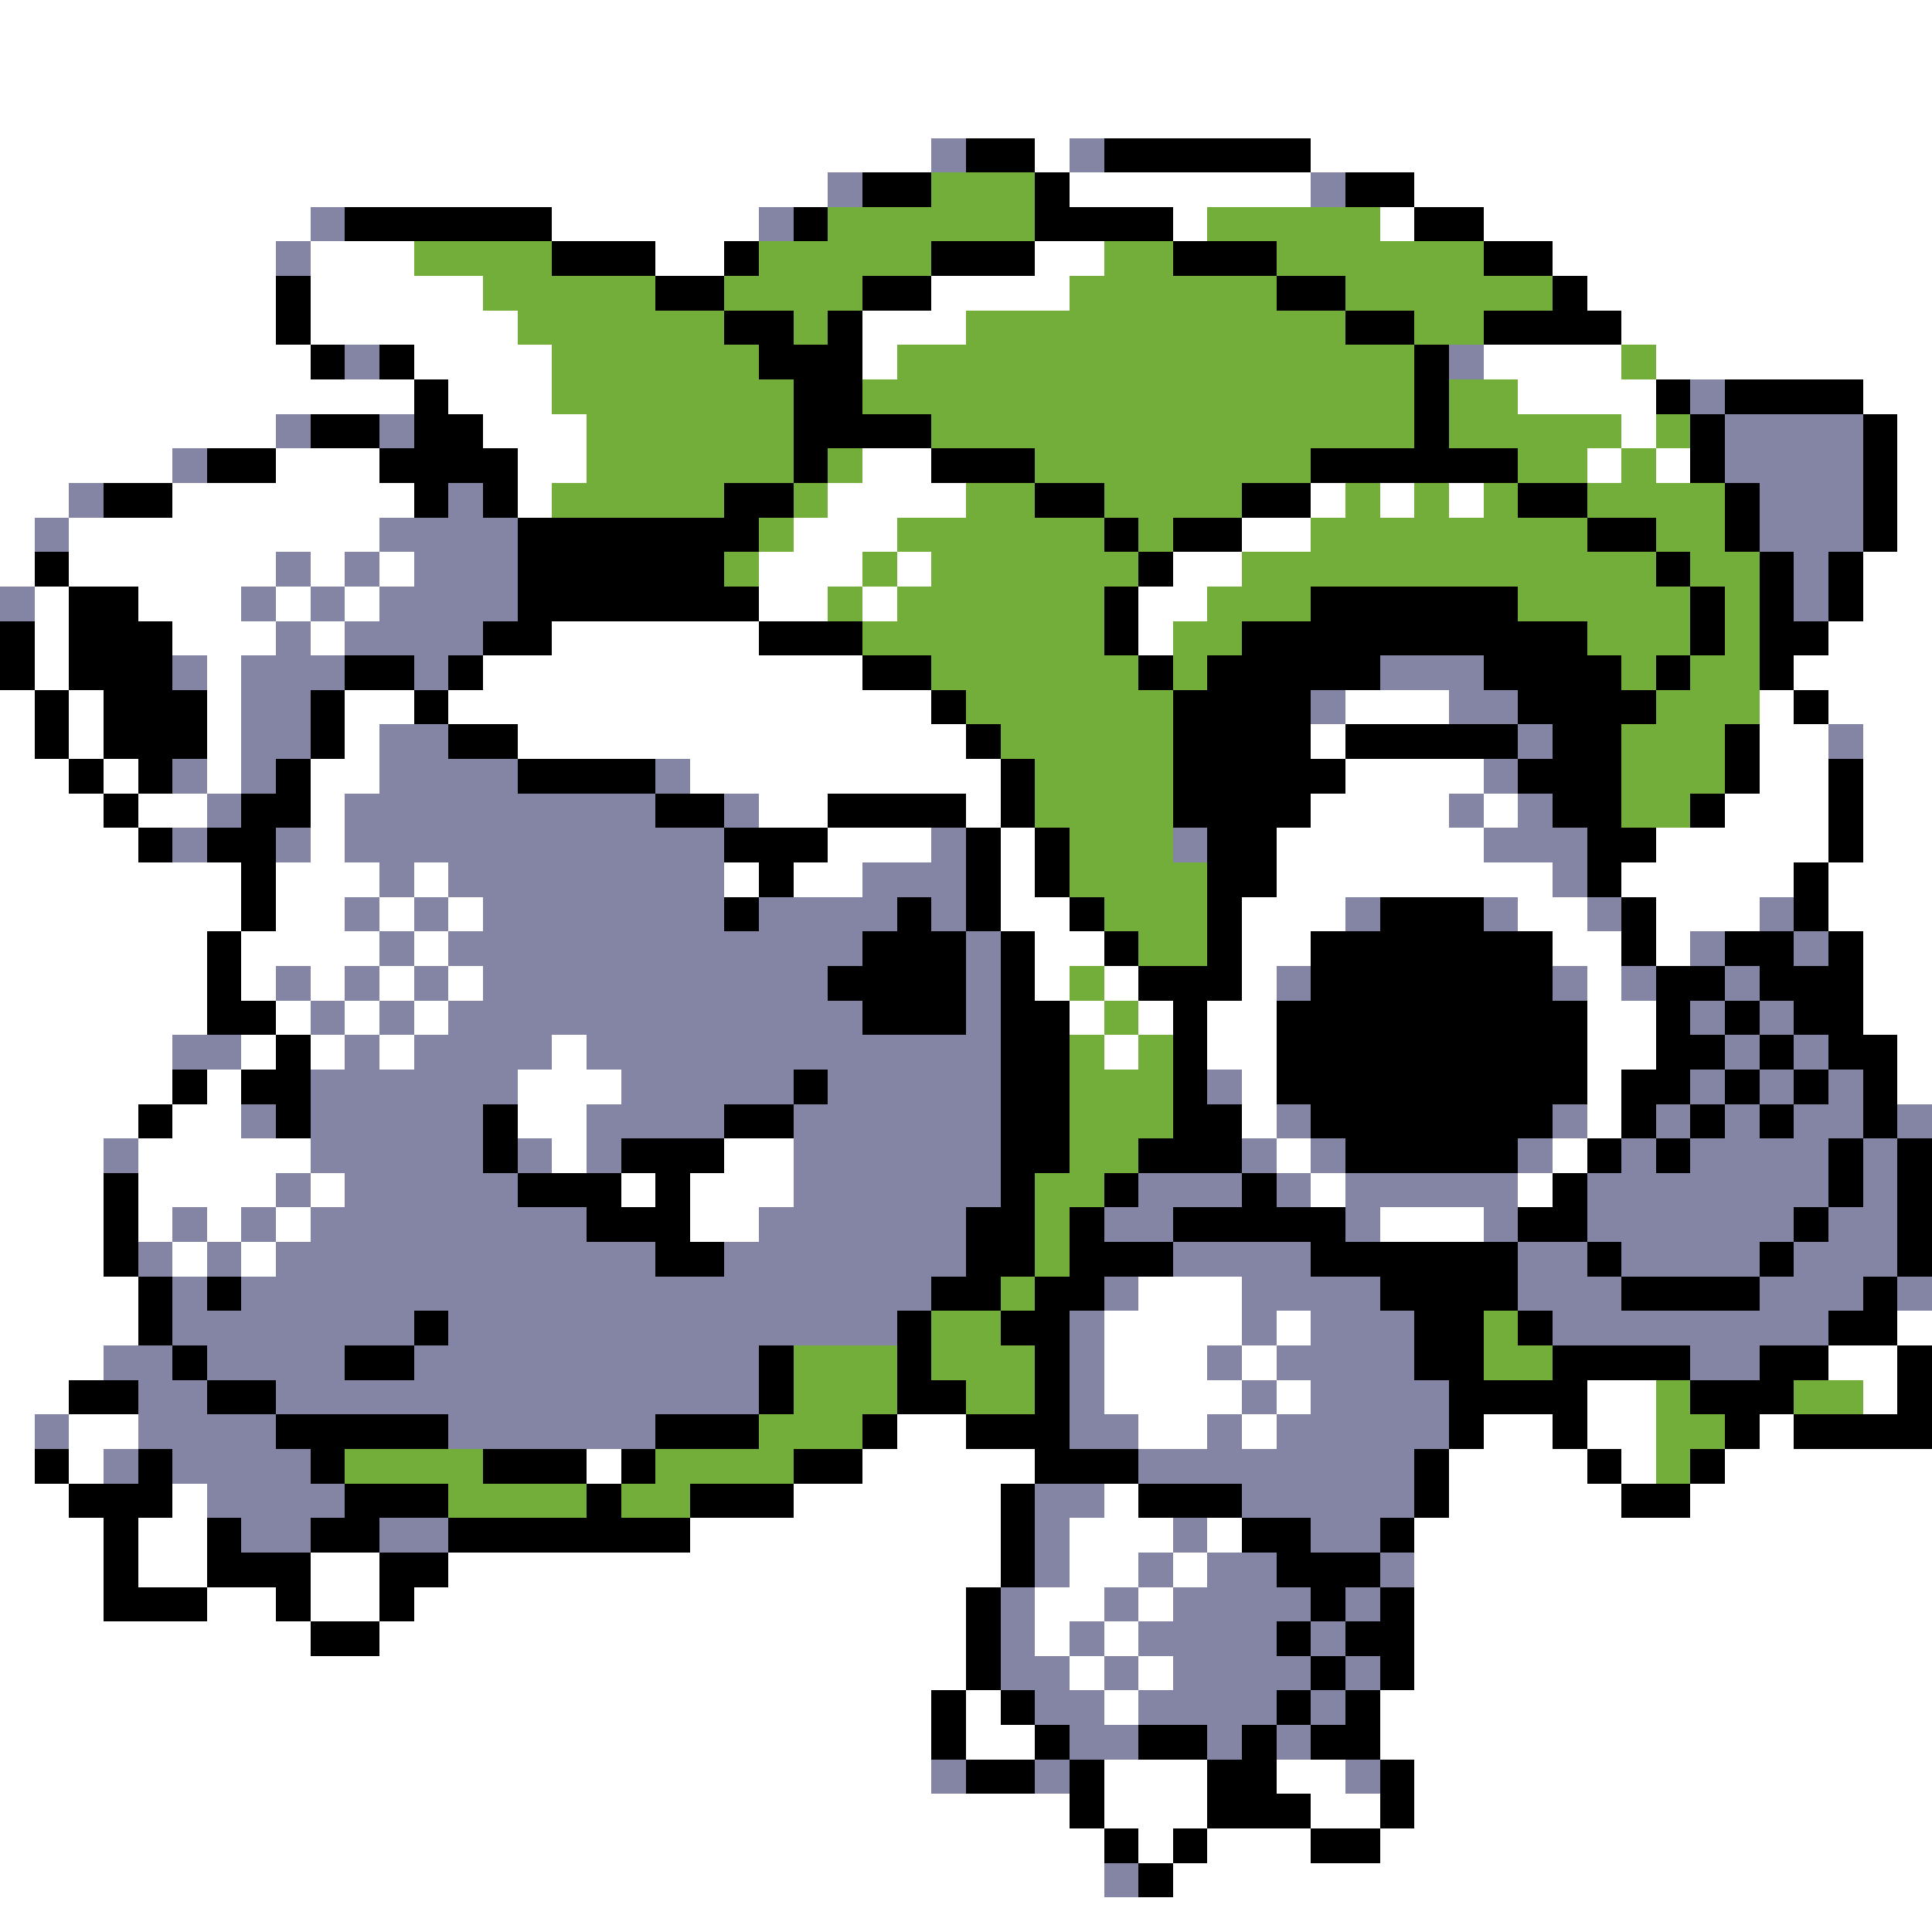 <svg xmlns="http://www.w3.org/2000/svg" viewBox="0 -0.5 56 56" shape-rendering="crispEdges">
<rect x="0" y="-0.5" width="56" height="56" fill="#333333" stroke="none"/>
<path stroke="#ffffff" d="M0 0h56M0 1h56M0 2h56M0 3h56M0 4h27M30 4h1M38 4h18M0 5h24M31 5h7M41 5h15M0 6h9M16 6h6M34 6h1M40 6h1M43 6h13M0 7h8M9 7h3M19 7h2M30 7h2M45 7h11M0 8h8M9 8h5M27 8h4M46 8h10M0 9h8M9 9h6M25 9h3M47 9h9M0 10h9M12 10h4M25 10h1M43 10h4M48 10h8M0 11h12M13 11h3M44 11h4M54 11h2M0 12h8M14 12h3M47 12h1M55 12h1M0 13h5M8 13h3M15 13h2M25 13h2M46 13h1M48 13h1M55 13h1M0 14h2M5 14h7M15 14h1M24 14h4M38 14h1M40 14h1M42 14h1M55 14h1M0 15h1M2 15h9M23 15h3M36 15h2M55 15h1M0 16h1M2 16h6M9 16h1M11 16h1M22 16h3M26 16h1M34 16h2M54 16h2M1 17h1M4 17h3M8 17h1M10 17h1M22 17h2M25 17h1M33 17h2M54 17h2M1 18h1M5 18h3M9 18h1M16 18h6M33 18h1M53 18h3M1 19h1M6 19h1M14 19h11M52 19h4M0 20h1M2 20h1M6 20h1M10 20h2M13 20h14M39 20h3M51 20h1M53 20h3M0 21h1M2 21h1M6 21h1M10 21h1M15 21h13M38 21h1M51 21h2M54 21h2M0 22h2M3 22h1M6 22h1M9 22h2M20 22h9M39 22h4M51 22h2M54 22h2M0 23h3M4 23h2M9 23h1M22 23h2M28 23h1M38 23h4M43 23h1M50 23h3M54 23h2M0 24h4M9 24h1M24 24h3M29 24h1M37 24h6M48 24h5M54 24h2M0 25h7M8 25h3M12 25h1M21 25h1M23 25h2M29 25h1M37 25h8M47 25h5M53 25h3M0 26h7M8 26h2M11 26h1M13 26h1M29 26h2M36 26h3M44 26h2M48 26h3M53 26h3M0 27h6M7 27h4M12 27h1M30 27h2M36 27h2M45 27h2M48 27h1M54 27h2M0 28h6M7 28h1M9 28h1M11 28h1M13 28h1M30 28h1M32 28h1M36 28h1M46 28h1M54 28h2M0 29h6M8 29h1M10 29h1M12 29h1M31 29h1M33 29h1M35 29h2M46 29h2M54 29h2M0 30h5M7 30h1M9 30h1M11 30h1M16 30h1M32 30h1M35 30h2M46 30h2M55 30h1M0 31h5M6 31h1M15 31h3M36 31h1M46 31h1M55 31h1M0 32h4M5 32h2M15 32h2M36 32h1M46 32h1M0 33h3M4 33h5M16 33h1M21 33h2M37 33h1M45 33h1M0 34h3M4 34h4M9 34h1M18 34h1M20 34h3M38 34h1M44 34h1M0 35h3M4 35h1M6 35h1M8 35h1M20 35h2M40 35h3M0 36h3M5 36h1M7 36h1M0 37h4M33 37h3M0 38h4M32 38h4M37 38h1M55 38h1M0 39h3M32 39h3M36 39h1M53 39h2M0 40h2M32 40h4M37 40h1M46 40h2M54 40h1M0 41h1M2 41h2M26 41h2M33 41h2M36 41h1M43 41h2M46 41h2M51 41h1M0 42h1M2 42h1M17 42h1M25 42h5M42 42h4M47 42h1M50 42h6M0 43h2M5 43h1M23 43h6M32 43h1M42 43h5M49 43h7M0 44h3M4 44h2M20 44h9M31 44h3M35 44h1M41 44h15M0 45h3M4 45h2M9 45h2M13 45h16M31 45h2M34 45h1M41 45h15M0 46h3M6 46h2M9 46h2M12 46h16M30 46h2M33 46h1M41 46h15M0 47h9M11 47h17M30 47h1M32 47h1M41 47h15M0 48h28M31 48h1M33 48h1M41 48h15M0 49h27M28 49h1M32 49h1M40 49h16M0 50h27M28 50h2M40 50h16M0 51h27M32 51h3M37 51h2M41 51h15M0 52h31M32 52h3M38 52h2M41 52h15M0 53h32M33 53h1M35 53h3M40 53h16M0 54h32M34 54h22M0 55h56" />
<path stroke="#8484a5" d="M27 4h1M31 4h1M24 5h1M38 5h1M9 6h1M22 6h1M8 7h1M10 10h1M42 10h1M49 11h1M8 12h1M11 12h1M50 12h4M5 13h1M50 13h4M2 14h1M13 14h1M51 14h3M1 15h1M11 15h4M51 15h3M8 16h1M10 16h1M12 16h3M52 16h1M0 17h1M7 17h1M9 17h1M11 17h4M52 17h1M8 18h1M10 18h4M5 19h1M7 19h3M12 19h1M40 19h3M7 20h2M38 20h1M42 20h2M7 21h2M11 21h2M44 21h1M53 21h1M5 22h1M7 22h1M11 22h4M19 22h1M43 22h1M6 23h1M10 23h9M21 23h1M42 23h1M44 23h1M5 24h1M8 24h1M10 24h11M27 24h1M34 24h1M43 24h3M11 25h1M13 25h8M25 25h3M45 25h1M10 26h1M12 26h1M14 26h7M22 26h4M27 26h1M39 26h1M43 26h1M46 26h1M51 26h1M11 27h1M13 27h12M28 27h1M49 27h1M52 27h1M8 28h1M10 28h1M12 28h1M14 28h10M28 28h1M37 28h1M45 28h1M47 28h1M50 28h1M9 29h1M11 29h1M13 29h12M28 29h1M49 29h1M51 29h1M5 30h2M10 30h1M12 30h4M17 30h12M50 30h1M52 30h1M9 31h6M18 31h5M24 31h5M35 31h1M49 31h1M51 31h1M53 31h1M7 32h1M9 32h5M17 32h4M23 32h6M37 32h1M45 32h1M48 32h1M50 32h1M52 32h2M55 32h1M3 33h1M9 33h5M15 33h1M17 33h1M23 33h6M36 33h1M38 33h1M44 33h1M47 33h1M49 33h4M54 33h1M8 34h1M10 34h5M23 34h6M33 34h3M37 34h1M39 34h5M46 34h7M54 34h1M5 35h1M7 35h1M9 35h8M22 35h6M32 35h2M39 35h1M43 35h1M46 35h6M53 35h2M4 36h1M6 36h1M8 36h11M21 36h7M34 36h4M44 36h2M47 36h4M52 36h3M5 37h1M7 37h20M32 37h1M36 37h4M44 37h3M51 37h3M55 37h1M5 38h7M13 38h13M31 38h1M36 38h1M38 38h3M45 38h8M3 39h2M6 39h4M12 39h10M31 39h1M35 39h1M37 39h4M49 39h2M4 40h2M8 40h14M31 40h1M36 40h1M38 40h4M1 41h1M4 41h4M13 41h6M31 41h2M35 41h1M37 41h5M3 42h1M5 42h4M33 42h8M6 43h4M30 43h2M36 43h5M7 44h2M11 44h2M30 44h1M34 44h1M38 44h2M30 45h1M33 45h1M35 45h2M40 45h1M29 46h1M32 46h1M34 46h4M39 46h1M29 47h1M31 47h1M33 47h4M38 47h1M29 48h2M32 48h1M34 48h4M39 48h1M30 49h2M33 49h4M38 49h1M31 50h2M35 50h1M37 50h1M27 51h1M30 51h1M39 51h1M32 54h1" />
<path stroke="#000000" d="M28 4h2M32 4h6M25 5h2M30 5h1M39 5h2M10 6h6M23 6h1M30 6h4M41 6h2M16 7h3M21 7h1M27 7h3M34 7h3M43 7h2M8 8h1M19 8h2M25 8h2M37 8h2M45 8h1M8 9h1M21 9h2M24 9h1M39 9h2M43 9h4M9 10h1M11 10h1M22 10h3M41 10h1M12 11h1M23 11h2M41 11h1M48 11h1M50 11h4M9 12h2M12 12h2M23 12h4M41 12h1M49 12h1M54 12h1M6 13h2M11 13h4M23 13h1M27 13h3M38 13h6M49 13h1M54 13h1M3 14h2M12 14h1M14 14h1M21 14h2M30 14h2M36 14h2M44 14h2M50 14h1M54 14h1M15 15h7M32 15h1M34 15h2M46 15h2M50 15h1M54 15h1M1 16h1M15 16h6M33 16h1M48 16h1M51 16h1M53 16h1M2 17h2M15 17h7M32 17h1M38 17h6M49 17h1M51 17h1M53 17h1M0 18h1M2 18h3M14 18h2M22 18h3M32 18h1M36 18h10M49 18h1M51 18h2M0 19h1M2 19h3M10 19h2M13 19h1M25 19h2M33 19h1M35 19h5M43 19h4M48 19h1M51 19h1M1 20h1M3 20h3M9 20h1M12 20h1M27 20h1M34 20h4M44 20h4M52 20h1M1 21h1M3 21h3M9 21h1M13 21h2M28 21h1M34 21h4M39 21h5M45 21h2M50 21h1M2 22h1M4 22h1M8 22h1M15 22h4M29 22h1M34 22h5M44 22h3M50 22h1M53 22h1M3 23h1M7 23h2M19 23h2M24 23h4M29 23h1M34 23h4M45 23h2M49 23h1M53 23h1M4 24h1M6 24h2M21 24h3M28 24h1M30 24h1M35 24h2M46 24h2M53 24h1M7 25h1M22 25h1M28 25h1M30 25h1M35 25h2M46 25h1M52 25h1M7 26h1M21 26h1M26 26h1M28 26h1M31 26h1M35 26h1M40 26h3M47 26h1M52 26h1M6 27h1M25 27h3M29 27h1M32 27h1M35 27h1M38 27h7M47 27h1M50 27h2M53 27h1M6 28h1M24 28h4M29 28h1M33 28h3M38 28h7M48 28h2M51 28h3M6 29h2M25 29h3M29 29h2M34 29h1M37 29h9M48 29h1M50 29h1M52 29h2M8 30h1M29 30h2M34 30h1M37 30h9M48 30h2M51 30h1M53 30h2M5 31h1M7 31h2M23 31h1M29 31h2M34 31h1M37 31h9M47 31h2M50 31h1M52 31h1M54 31h1M4 32h1M8 32h1M14 32h1M21 32h2M29 32h2M34 32h2M38 32h7M47 32h1M49 32h1M51 32h1M54 32h1M14 33h1M18 33h3M29 33h2M33 33h3M39 33h5M46 33h1M48 33h1M53 33h1M55 33h1M3 34h1M15 34h3M19 34h1M29 34h1M32 34h1M36 34h1M45 34h1M53 34h1M55 34h1M3 35h1M17 35h3M28 35h2M31 35h1M34 35h5M44 35h2M52 35h1M55 35h1M3 36h1M19 36h2M28 36h2M31 36h3M38 36h6M46 36h1M51 36h1M55 36h1M4 37h1M6 37h1M27 37h2M30 37h2M40 37h4M47 37h4M54 37h1M4 38h1M12 38h1M26 38h1M29 38h2M41 38h2M44 38h1M53 38h2M5 39h1M10 39h2M22 39h1M26 39h1M30 39h1M41 39h2M45 39h4M51 39h2M55 39h1M2 40h2M6 40h2M22 40h1M26 40h2M30 40h1M42 40h4M49 40h3M55 40h1M8 41h5M19 41h3M25 41h1M28 41h3M42 41h1M45 41h1M50 41h1M52 41h4M1 42h1M4 42h1M9 42h1M14 42h3M18 42h1M23 42h2M30 42h3M41 42h1M46 42h1M49 42h1M2 43h3M10 43h3M17 43h1M20 43h3M29 43h1M33 43h3M41 43h1M47 43h2M3 44h1M6 44h1M9 44h2M13 44h7M29 44h1M36 44h2M40 44h1M3 45h1M6 45h3M11 45h2M29 45h1M37 45h3M3 46h3M8 46h1M11 46h1M28 46h1M38 46h1M40 46h1M9 47h2M28 47h1M37 47h1M39 47h2M28 48h1M38 48h1M40 48h1M27 49h1M29 49h1M37 49h1M39 49h1M27 50h1M30 50h1M33 50h2M36 50h1M38 50h2M28 51h2M31 51h1M35 51h2M40 51h1M31 52h1M35 52h3M40 52h1M32 53h1M34 53h1M38 53h2M33 54h1" />
<path stroke="#73ad3a" d="M27 5h3M24 6h6M35 6h5M12 7h4M22 7h5M32 7h2M37 7h6M14 8h5M21 8h4M31 8h6M39 8h6M15 9h6M23 9h1M28 9h11M41 9h2M16 10h6M26 10h15M47 10h1M16 11h7M25 11h16M42 11h2M17 12h6M27 12h14M42 12h5M48 12h1M17 13h6M24 13h1M30 13h8M44 13h2M47 13h1M16 14h5M23 14h1M28 14h2M32 14h4M39 14h1M41 14h1M43 14h1M46 14h4M22 15h1M26 15h6M33 15h1M38 15h8M48 15h2M21 16h1M25 16h1M27 16h6M36 16h12M49 16h2M24 17h1M26 17h6M35 17h3M44 17h5M50 17h1M25 18h7M34 18h2M46 18h3M50 18h1M27 19h6M34 19h1M47 19h1M49 19h2M28 20h6M48 20h3M29 21h5M47 21h3M30 22h4M47 22h3M30 23h4M47 23h2M31 24h3M31 25h4M32 26h3M33 27h2M31 28h1M32 29h1M31 30h1M33 30h1M31 31h3M31 32h3M31 33h2M30 34h2M30 35h1M30 36h1M29 37h1M27 38h2M43 38h1M23 39h3M27 39h3M43 39h2M23 40h3M28 40h2M48 40h1M52 40h2M22 41h3M48 41h2M10 42h4M19 42h4M48 42h1M13 43h4M18 43h2" />
</svg>